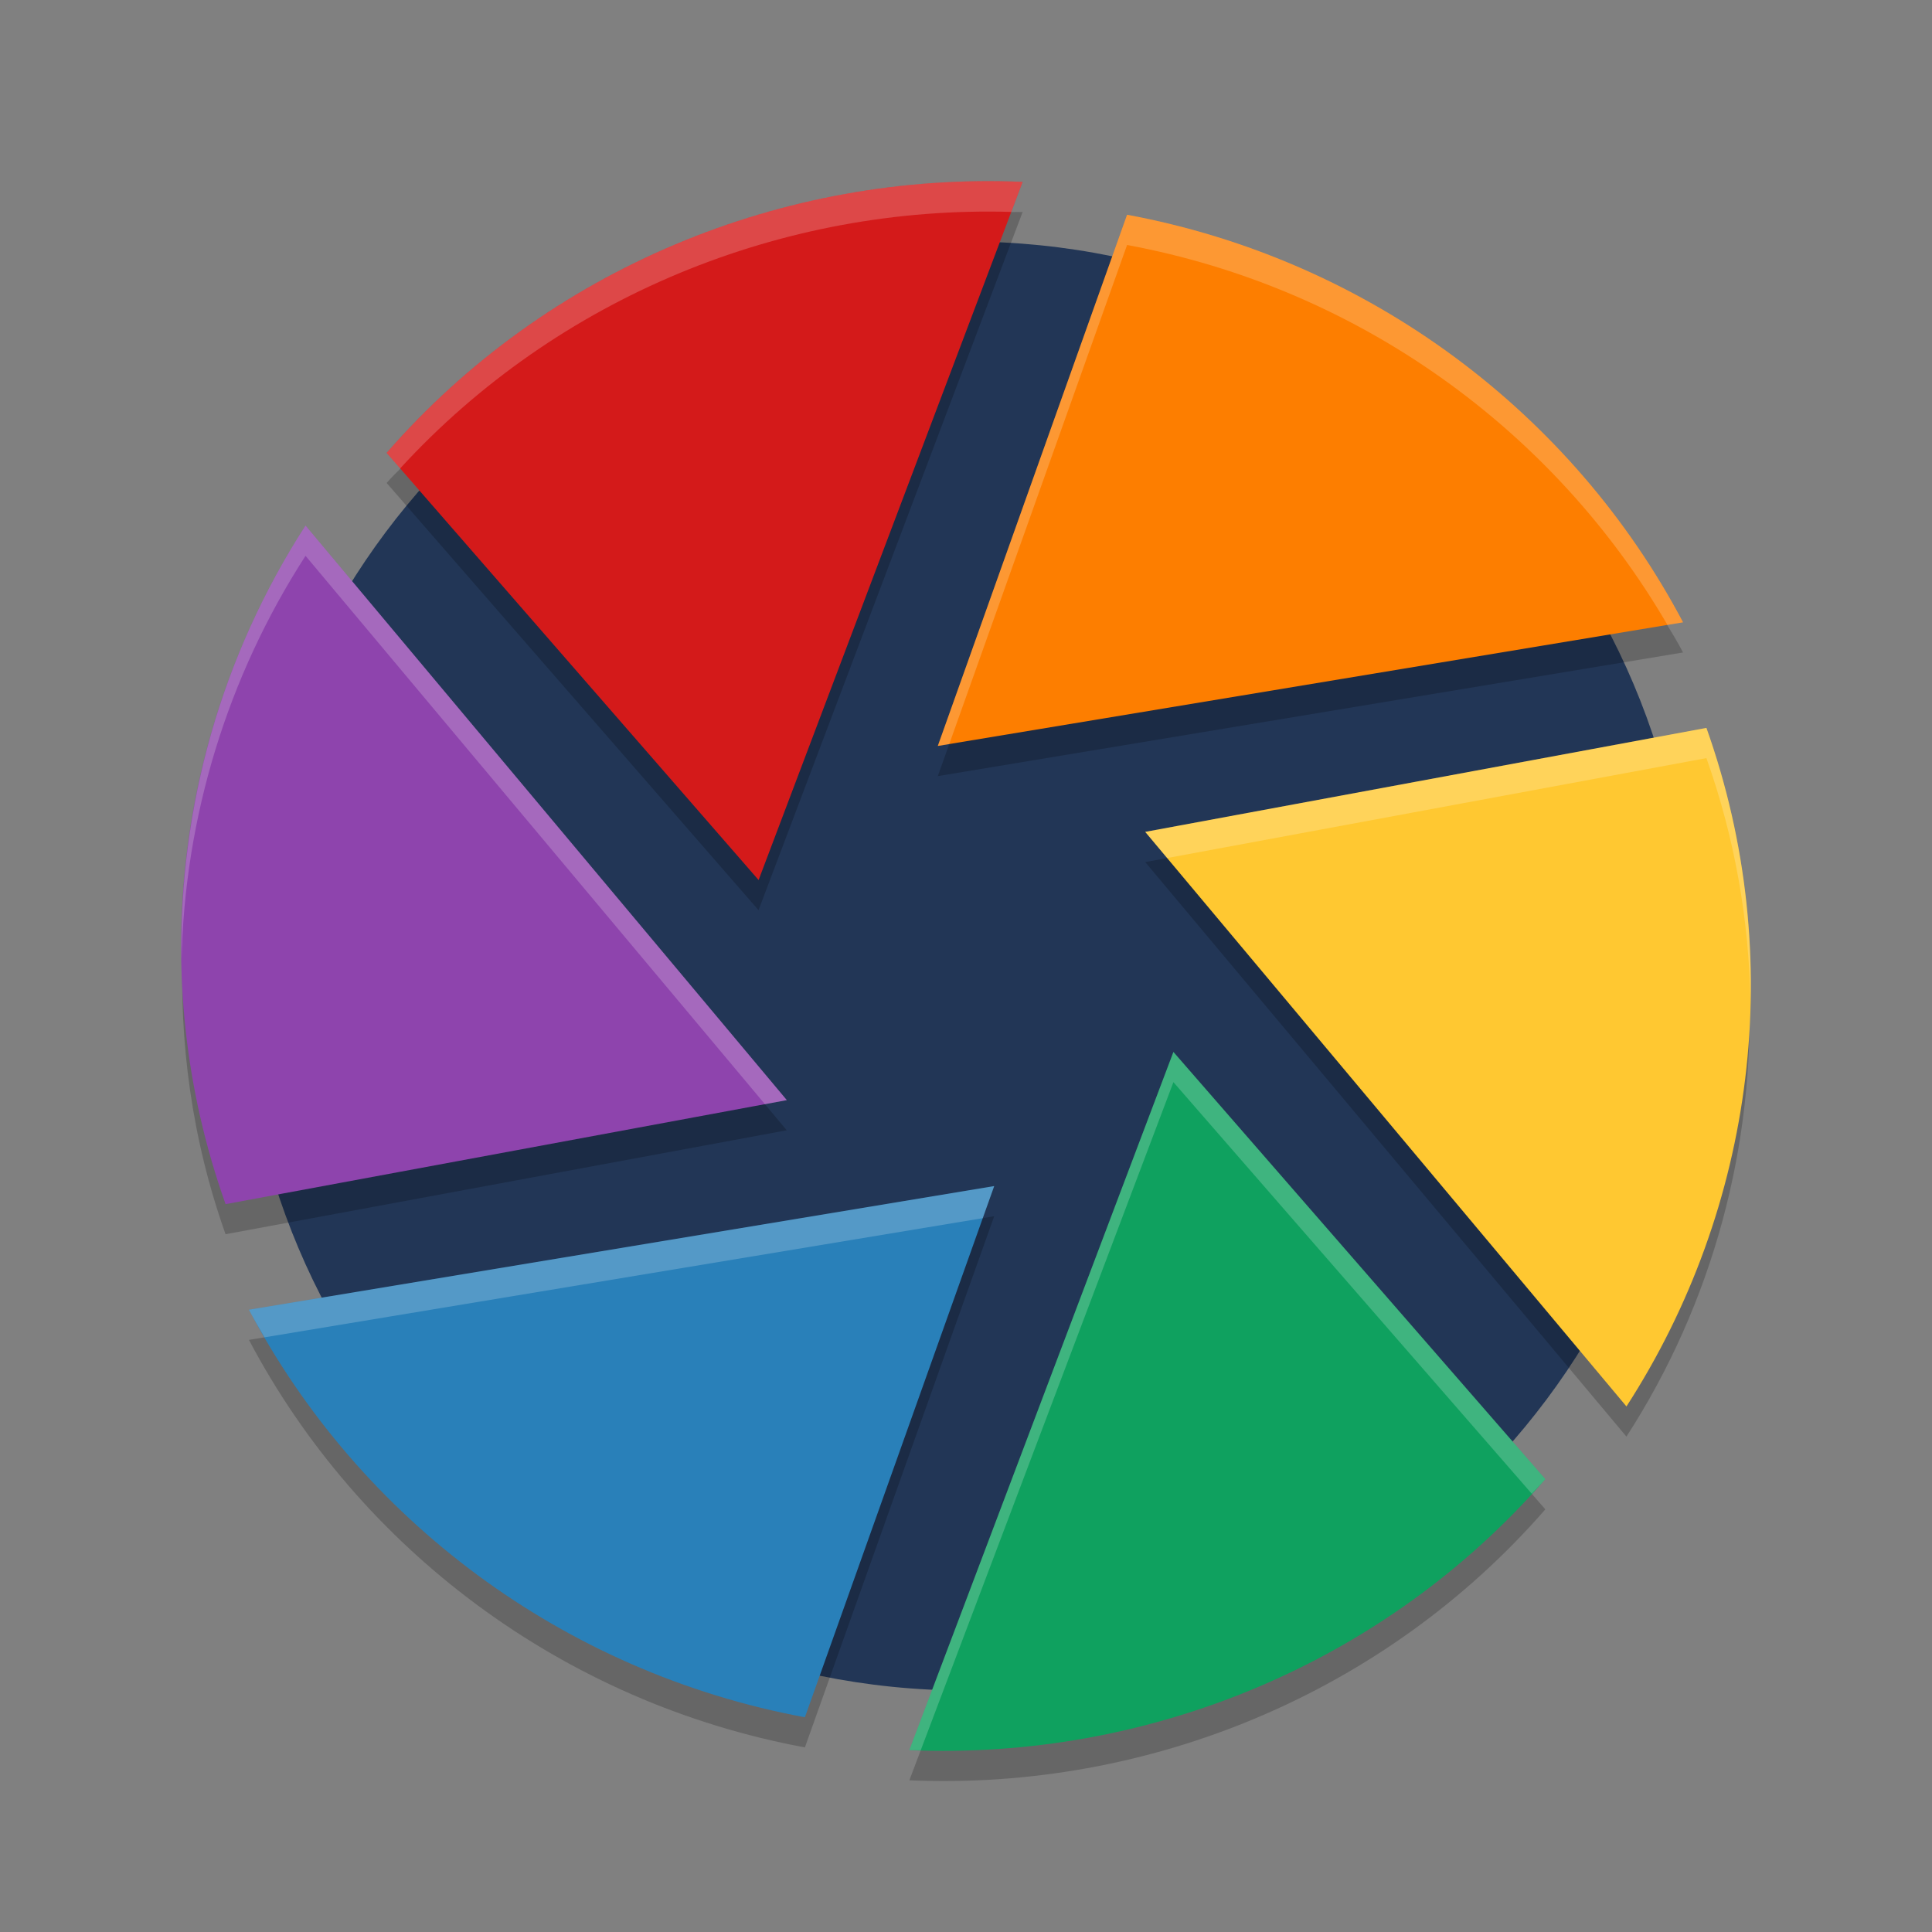 <svg xmlns="http://www.w3.org/2000/svg" xmlns:xlink="http://www.w3.org/1999/xlink" width="384pt" height="384pt" version="1.1" viewBox="0 0 384 384">
 <rect x="0" y="0" width="384" height="384" fill="#808080" stroke="none"/>
 <defs>
  <filter id="alpha" width="100%" height="100%" x="0%" y="0%" filterUnits="objectBoundingBox">
   <feColorMatrix in="SourceGraphic" type="matrix" values="0 0 0 0 1 0 0 0 0 1 0 0 0 0 1 0 0 0 1 0"/>
  </filter>
  <mask id="mask0">
   <g filter="url(#alpha)">
    <rect width="384" height="384" x="0" y="0" style="fill:rgb(0%,0%,0%);fill-opacity:0.2"/>
   </g>
  </mask>
  <clipPath id="clip1">
   <rect width="384" height="384" x="0" y="0"/>
  </clipPath>
  <g id="surface5" clip-path="url(#clip1)">
   <path style="fill:rgb(0%,0%,0%)" d="M 203.254 42.141 C 201.719 42.078 200.207 42.234 198.684 42.211 L 150.766 168.906 L 82.383 90.348 C 80.551 92.246 78.598 93.992 76.852 95.996 L 150.766 180.906 Z M 327.934 118.781 L 190.941 141.516 L 186.395 154.258 L 334.52 129.684 C 332.527 125.914 330.211 122.355 327.934 118.781 Z M 236.312 169.738 L 227.625 171.348 L 323.266 285.539 C 340.449 258.945 348.801 227.723 347.648 196.246 C 346.496 223.582 338.254 250.344 323.266 273.539 Z M 36.348 187.75 C 35.539 206.988 38.133 226.5 44.832 245.312 L 156.367 224.652 L 147.68 214.258 L 44.832 233.316 C 39.523 218.41 36.91 203.051 36.348 187.75 Z M 197.602 241.738 L 193.055 242.484 L 159.98 335.312 C 116.191 327.188 78.98 301.102 56.062 265.223 L 49.477 266.312 C 71.418 307.859 111.828 338.387 159.98 347.312 Z M 301.617 293.648 C 270.992 325.367 228.621 342.395 185.312 341.781 L 180.742 353.852 C 228.215 355.895 275.215 336.645 307.148 299.996 Z M 301.617 293.648"/>
  </g>
  <mask id="mask1">
   <g filter="url(#alpha)">
    <rect width="384" height="384" x="0" y="0" style="fill:rgb(0%,0%,0%);fill-opacity:0.2"/>
   </g>
  </mask>
  <clipPath id="clip2">
   <rect width="384" height="384" x="0" y="0"/>
  </clipPath>
  <g id="surface8" clip-path="url(#clip2)">
   <path style="fill:rgb(100%,100%,100%)" d="M 224.016 42.68 L 186.398 148.266 L 188.672 147.891 L 224.016 48.691 C 270.004 57.227 308.902 85.488 331.418 124.207 L 334.523 123.691 C 312.586 82.148 272.16 51.613 224.016 42.68 Z M 224.016 42.68"/>
  </g>
  <mask id="mask2">
   <g filter="url(#alpha)">
    <rect width="384" height="384" x="0" y="0" style="fill:rgb(0%,0%,0%);fill-opacity:0.2"/>
   </g>
  </mask>
  <clipPath id="clip3">
   <rect width="384" height="384" x="0" y="0"/>
  </clipPath>
  <g id="surface11" clip-path="url(#clip3)">
   <path style="fill:rgb(100%,100%,100%)" d="M 339.164 144.68 L 227.625 165.34 L 231.984 170.543 L 339.164 150.68 C 344.812 166.547 347.637 182.922 347.918 199.195 C 348.32 180.953 345.512 162.504 339.164 144.68 Z M 339.164 144.68"/>
  </g>
  <mask id="mask3">
   <g filter="url(#alpha)">
    <rect width="384" height="384" x="0" y="0" style="fill:rgb(0%,0%,0%);fill-opacity:0.2"/>
   </g>
  </mask>
  <clipPath id="clip4">
   <rect width="384" height="384" x="0" y="0"/>
  </clipPath>
  <g id="surface14" clip-path="url(#clip4)">
   <path style="fill:rgb(100%,100%,100%)" d="M 233.227 209.086 L 180.738 347.848 C 181.492 347.879 182.246 347.859 183 347.883 L 233.227 215.086 L 304.453 296.895 C 305.348 295.922 306.277 294.988 307.148 293.988 Z M 233.227 209.086"/>
  </g>
  <mask id="mask4">
   <g filter="url(#alpha)">
    <rect width="384" height="384" x="0" y="0" style="fill:rgb(0%,0%,0%);fill-opacity:0.2"/>
   </g>
  </mask>
  <clipPath id="clip5">
   <rect width="384" height="384" x="0" y="0"/>
  </clipPath>
  <g id="surface17" clip-path="url(#clip5)">
   <path style="fill:rgb(100%,100%,100%)" d="M 197.602 235.746 L 49.477 260.32 C 50.461 262.184 51.527 263.988 52.582 265.805 L 195.328 242.121 Z M 197.602 235.746"/>
  </g>
  <mask id="mask5">
   <g filter="url(#alpha)">
    <rect width="384" height="384" x="0" y="0" style="fill:rgb(0%,0%,0%);fill-opacity:0.2"/>
   </g>
  </mask>
  <clipPath id="clip6">
   <rect width="384" height="384" x="0" y="0"/>
  </clipPath>
  <g id="surface20" clip-path="url(#clip6)">
   <path style="fill:rgb(100%,100%,100%)" d="M 60.727 104.461 C 44.09 130.211 35.555 160.34 36.082 190.816 C 36.707 162.402 45.184 134.531 60.727 110.473 L 152.039 219.469 L 156.387 218.66 Z M 60.727 104.461"/>
  </g>
  <mask id="mask6">
   <g filter="url(#alpha)">
    <rect width="384" height="384" x="0" y="0" style="fill:rgb(0%,0%,0%);fill-opacity:0.2"/>
   </g>
  </mask>
  <clipPath id="clip7">
   <rect width="384" height="384" x="0" y="0"/>
  </clipPath>
  <g id="surface23" clip-path="url(#clip7)">
   <path style="fill:rgb(100%,100%,100%)" d="M 194.367 36.012 C 149.98 36.582 106.781 55.652 76.852 90.012 L 76.84 90.012 L 79.535 93.105 C 110.859 58.949 155.594 40.816 200.988 42.117 L 203.25 36.152 C 200.285 36.023 197.328 35.973 194.367 36.012 Z M 194.367 36.012"/>
  </g>
 </defs>
 <g>
  <path style="fill:rgb(13.333%,21.176%,33.725%)" d="M 335.996 192.004 C 335.996 271.531 271.527 336 191.996 336 C 112.469 336 48 271.531 48 192.004 C 48 112.477 112.469 48.004 191.996 48.004 C 271.527 48.004 335.996 112.477 335.996 192.004 Z M 335.996 192.004"/>
  <use mask="url(#mask0)" xlink:href="#surface5"/>
  <path style="fill:rgb(99.216%,49.412%,0%)" d="M 224.012 42.684 L 186.395 148.262 L 334.52 123.688 C 312.586 82.145 272.156 51.617 224.012 42.684 Z M 224.012 42.684"/>
  <path style="fill:rgb(100%,78.431%,19.216%)" d="M 339.164 144.676 L 227.621 165.344 L 323.27 279.539 C 348.789 240.035 355.395 190.258 339.164 144.676 Z M 339.164 144.676"/>
  <path style="fill:rgb(5.882%,63.137%,37.255%)" d="M 307.148 293.988 L 233.223 209.082 L 180.738 347.848 C 228.199 349.887 275.223 330.637 307.145 293.988 Z M 307.148 293.988"/>
  <path style="fill:rgb(16.078%,50.196%,72.549%)" d="M 159.98 341.316 L 197.602 235.742 L 49.477 260.316 C 71.418 301.859 111.836 332.387 159.988 341.324 Z M 159.98 341.316"/>
  <path style="fill:rgb(55.686%,26.667%,67.843%)" d="M 44.836 239.332 L 156.383 218.656 L 60.73 104.465 C 35.211 143.969 28.605 193.742 44.836 239.332 Z M 44.836 239.332"/>
  <path style="fill:rgb(83.137%,10.196%,10.196%)" d="M 76.844 90.012 L 150.777 174.914 L 203.254 36.148 C 155.793 34.113 108.77 53.363 76.848 90.012 Z M 76.844 90.012"/>
  <use mask="url(#mask1)" xlink:href="#surface8"/>
  <use mask="url(#mask2)" xlink:href="#surface11"/>
  <use mask="url(#mask3)" xlink:href="#surface14"/>
  <use mask="url(#mask4)" xlink:href="#surface17"/>
  <use mask="url(#mask5)" xlink:href="#surface20"/>
  <use mask="url(#mask6)" xlink:href="#surface23"/>
 </g>
</svg>
